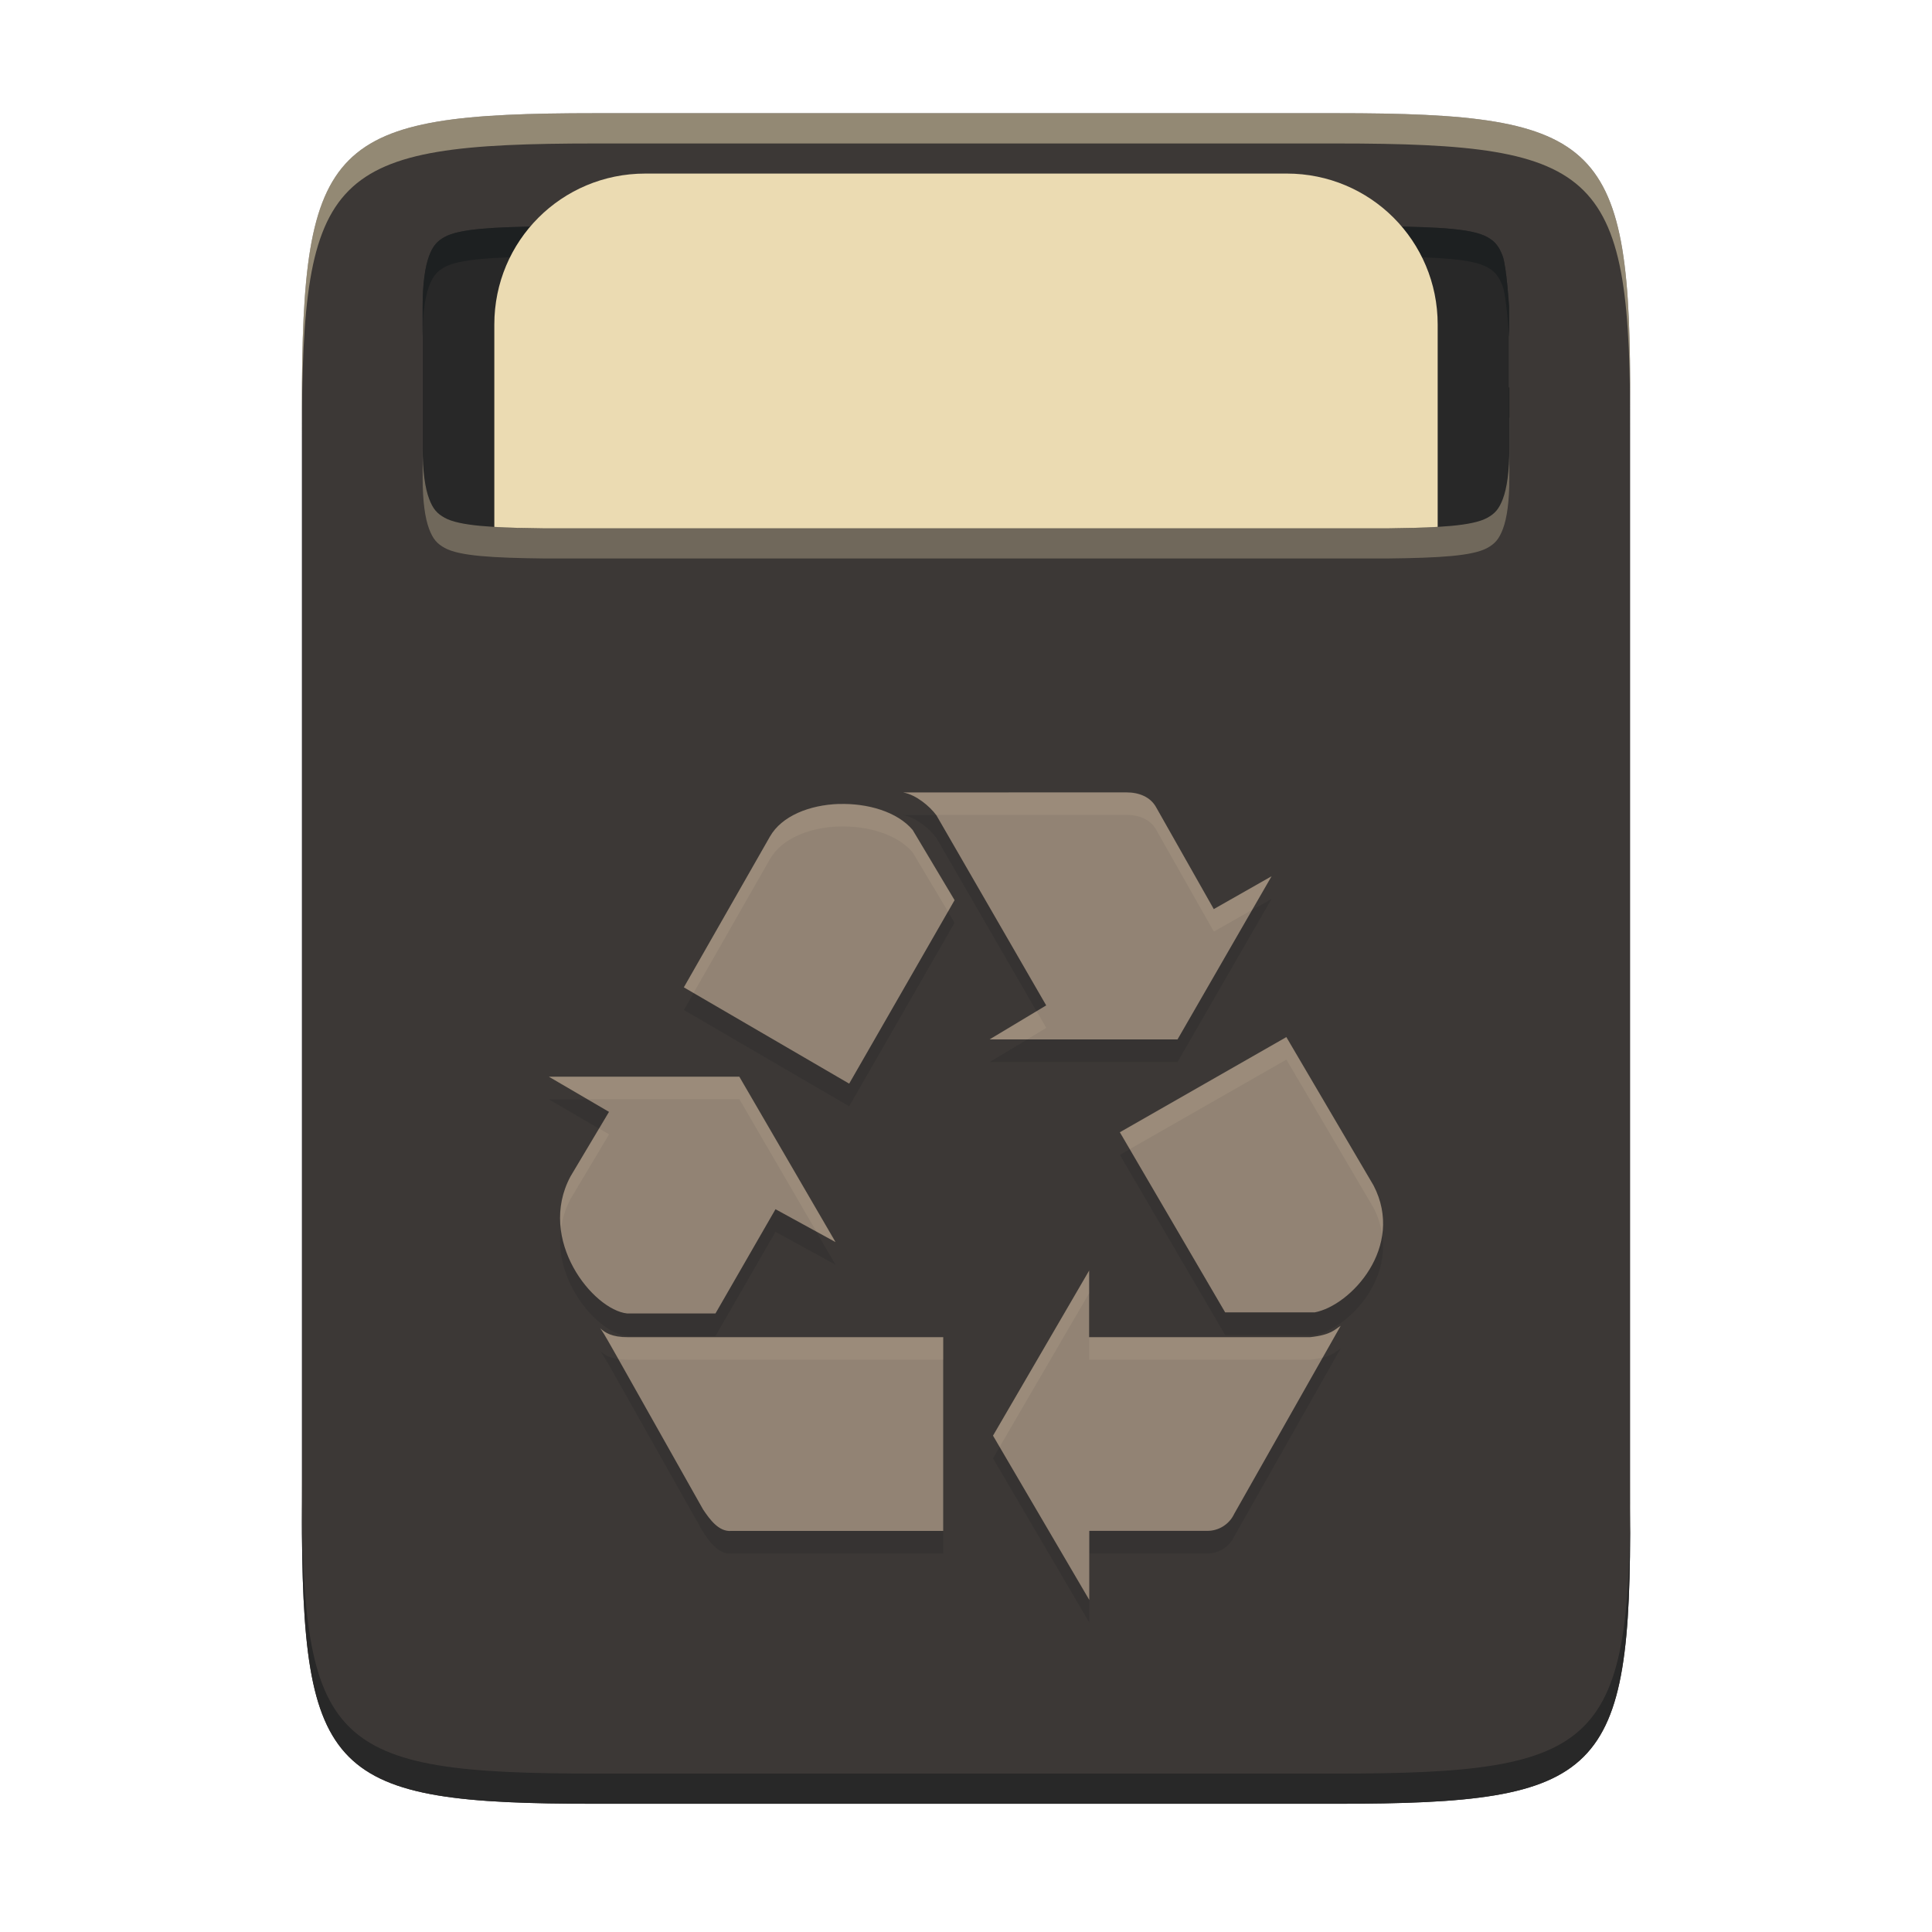 <svg width="256" height="256" version="1.1" xmlns="http://www.w3.org/2000/svg">
  <path d="m177.08 15c35.3 0 39.1 3.628 38.92 38.995v146.02c0.174 35.375-3.624 38.995-38.92 38.995h-98.16c-35.3 0-38.92-3.628-38.92-38.995v-146.02c0-35.375 3.625-38.995 38.92-38.995z" fill="#3c3836"/>
  <path d="m119.72 108.02c1.653 0.294 3.456 1.79 4.35 2.998l14.557 25.203-7.5 4.507h24.902l12.456-21.614-7.655 4.35-7.649-13.511c-0.751-1.351-2.253-1.952-3.9-1.952l-29.566 6e-3zm-8.59 1.513c-3.824 0.133-7.539 1.559-9.116 4.332l-11.4 19.966 21.906 12.757 13.964-24.309-5.552-9.301c-2.023-2.405-5.963-3.565-9.794-3.438zm59.314 30.893-22.057 12.607 13.954 23.866h11.853c4.806-0.9 12.014-8.707 7.805-16.819l-11.551-19.654zm-97.697 5.257 7.949 4.646-5.101 8.555c-4.5 8.408 3.004 17.684 7.506 18.156h11.702l7.955-13.813 7.95 4.357-12.747-21.916-25.203 6e-3zm71.589 25.646-12.757 21.906 12.757 21.765v-9.151h15.603c1.536 0.018 2.943-0.862 3.598-2.253l14.105-24.912c-0.751 0.451-1.201 1.203-4.05 1.503h-29.275v-8.857zm-64.833 7.655c0.601 0.751 0.445 0.601 13.652 24.017 0.902 1.351 2.103 3.004 3.756 2.854h28.068v-25.666h-41.731c-2.253 0-3.039-0.601-3.756-1.201h0.006z" fill="#282828" opacity=".3"/>
  <path d="m119.72 105.02c1.653 0.294 3.456 1.79 4.35 2.998l14.557 25.203-7.5 4.507h24.902l12.456-21.614-7.655 4.35-7.649-13.511c-0.751-1.351-2.253-1.952-3.9-1.952l-29.566 6e-3zm-8.59 1.513c-3.824 0.133-7.539 1.559-9.116 4.332l-11.4 19.966 21.906 12.757 13.964-24.309-5.552-9.301c-2.023-2.405-5.963-3.565-9.794-3.438zm59.314 30.893-22.057 12.607 13.954 23.866h11.853c4.806-0.9 12.014-8.707 7.805-16.819l-11.551-19.654zm-97.697 5.257 7.949 4.646-5.101 8.555c-4.5 8.408 3.004 17.684 7.506 18.156h11.702l7.955-13.813 7.95 4.357-12.747-21.916-25.203 6e-3zm71.589 25.646-12.757 21.906 12.757 21.765v-9.151h15.603c1.536 0.018 2.943-0.862 3.598-2.253l14.105-24.912c-0.751 0.451-1.201 1.203-4.05 1.503h-29.275v-8.857zm-64.833 7.655c0.601 0.751 0.445 0.601 13.652 24.017 0.902 1.351 2.103 3.004 3.756 2.854h28.068v-25.666h-41.731c-2.253 0-3.039-0.601-3.756-1.201h0.006z" fill="#928374"/>
  <path d="m149.29 104.98-29.566 6e-3 6e-3 0.014c1.647 0.293 3.441 1.781 4.338 2.986l25.223-6e-3c1.647 0 3.148 0.602 3.898 1.953l7.65 13.51 5.084-2.889 2.57-4.461-7.654 4.35-7.65-13.51c-0.751-1.351-2.252-1.953-3.898-1.953zm-38.152 1.533c-3.824 0.133-7.538 1.559-9.115 4.332l-11.4 19.965 1.285 0.748 10.115-17.713c1.577-2.773 5.291-4.199 9.115-4.332l8e-3 8e-3c3.83-0.127 7.77 1.033 9.793 3.438l4.674 7.83 0.879-1.529-5.553-9.301c-2.023-2.405-5.963-3.564-9.793-3.438zm26.211 27.461-6.213 3.734h4.992l2.508-1.508zm33.104 3.432-22.057 12.607 1.315 2.248 20.742-11.855h4e-3l11.551 19.654c0.622 1.2 0.969 2.39 1.137 3.555 0.3-2.068 0.035-4.297-1.137-6.555l-11.551-19.654zm-72.482 5.242-25.205 6e-3 -0.01 0.01 5.115 2.988 20.1-4e-3 10.186 17.512 2.561 1.404zm-18.592 6.885-3.775 6.332c-1.255 2.345-1.553 4.751-1.266 7.021 0.17-1.338 0.552-2.689 1.266-4.021l5.102-8.557zm64.967 18.775-0.021 2e-3v0.035zm-0.021 0.037-12.736 21.869 0.877 1.496 11.859-20.365v-0.035zm33.326 7.318c-0.751 0.451-1.202 1.204-4.051 1.504h-29.275v3h29.275c0.686-0.072 1.219-0.173 1.664-0.287zm-98.139 0.301-0.004 4e-3h-0.006c0.008 7e-3 0.017 0.013 0.025 0.019-0.004-6e-3 -0.011-0.018-0.016-0.023zm0.016 0.023c0.299 0.375 0.615 0.891 2.422 4.088 0.378 0.055 0.795 0.094 1.309 0.094h41.73v-3h-41.73c-2.228 0-3.02-0.588-3.731-1.182z" fill="#ebdbb2" opacity=".1"/>
  <path d="m71.97 33.993h112c6.717 0.075 11.13 0.317 13.08 1.398 0.975 0.537 1.542 1.134 2.06 2.517 0.525 1.388 0.854 6.751 0.854 6.751v10.67h0.034v8.001c0 3.16-0.332 5.367-0.854 6.75-0.521 1.387-1.085 1.981-2.064 2.521-1.954 1.077-6.364 1.319-13.08 1.399h-112c-6.716-0.08-11.13-0.322-13.08-1.399-0.979-0.54-1.542-1.134-2.063-2.521-0.522-1.387-0.854-3.59-0.854-6.75v-18.67c0-3.16 0.34-5.363 0.854-6.751 0.521-1.387 1.084-1.98 2.063-2.521 1.954-1.077 6.376-1.315 13.12-1.394z" fill="#ebdbb2" opacity=".3"/>
  <path d="m71.97 30h112c6.717 0.076 11.13 0.318 13.08 1.399 0.975 0.537 1.542 1.134 2.06 2.517 0.525 1.387 0.854 6.75 0.854 6.75v10.67h0.034v8.002c0 3.159-0.332 5.366-0.854 6.75-0.521 1.387-1.085 1.98-2.064 2.521-1.954 1.077-6.364 1.315-13.08 1.398h-112c-6.716-0.079-11.13-0.321-13.08-1.398-0.979-0.541-1.542-1.134-2.063-2.521-0.522-1.387-0.854-3.591-0.854-6.75v-18.67c0-3.159 0.34-5.363 0.854-6.75 0.521-1.387 1.084-1.98 2.063-2.521 1.954-1.077 6.376-1.319 13.12-1.398v3e-3z" fill="#282828"/>
  <path d="m78.917 15c-35.295 0-38.92 3.62-38.92 38.99v4.012c0-35.37 3.625-38.99 38.92-38.99h98.16c35.3 0 39.1 3.628 38.92 38.99v-4.012c0.18-35.362-3.62-38.99-38.92-38.99z" fill="#ebdbb2" opacity=".5"/>
  <path d="m39.997 196.02v3.994c0 35.367 3.62 38.996 38.92 38.996h98.16c35.296 0 39.094-3.621 38.92-38.996v-3.994c0.174 35.37-3.624 38.99-38.92 38.99h-98.16c-35.3 0-38.92-3.628-38.92-38.99z" fill="#282828"/>
  <path d="m72.035 30.004c-6.744 0.079-11.165 0.321-13.119 1.398-0.979 0.541-1.542 1.135-2.062 2.522-0.514 1.387-0.855 3.591-0.855 6.75v3.994c0-3.159 0.341-5.363 0.855-6.75 0.521-1.387 1.083-1.98 2.062-2.522 1.954-1.077 6.375-1.319 13.119-1.398v2e-3h111.93c6.717 0.076 11.13 0.317 13.08 1.398 0.975 0.537 1.543 1.135 2.061 2.518 0.525 1.387 0.854 6.75 0.854 6.75v-3.994s-0.329-5.363-0.854-6.75c-0.518-1.383-1.086-1.981-2.061-2.518-1.95-1.081-6.363-1.323-13.08-1.399h-111.93zm127.92 21.338v3.994h0.035v-3.994z" fill="#1d2021"/>
  <path d="m85.5 22.999c-11.08 0-20 8.92-20 20v26.818c1.87 0.112 3.966 0.16 6.5 0.189h112c2.535-0.031 4.63-0.079 6.5-0.191v-26.817c0-11.08-8.92-20-20-20z" fill="#ebdbb2"/>
</svg>
